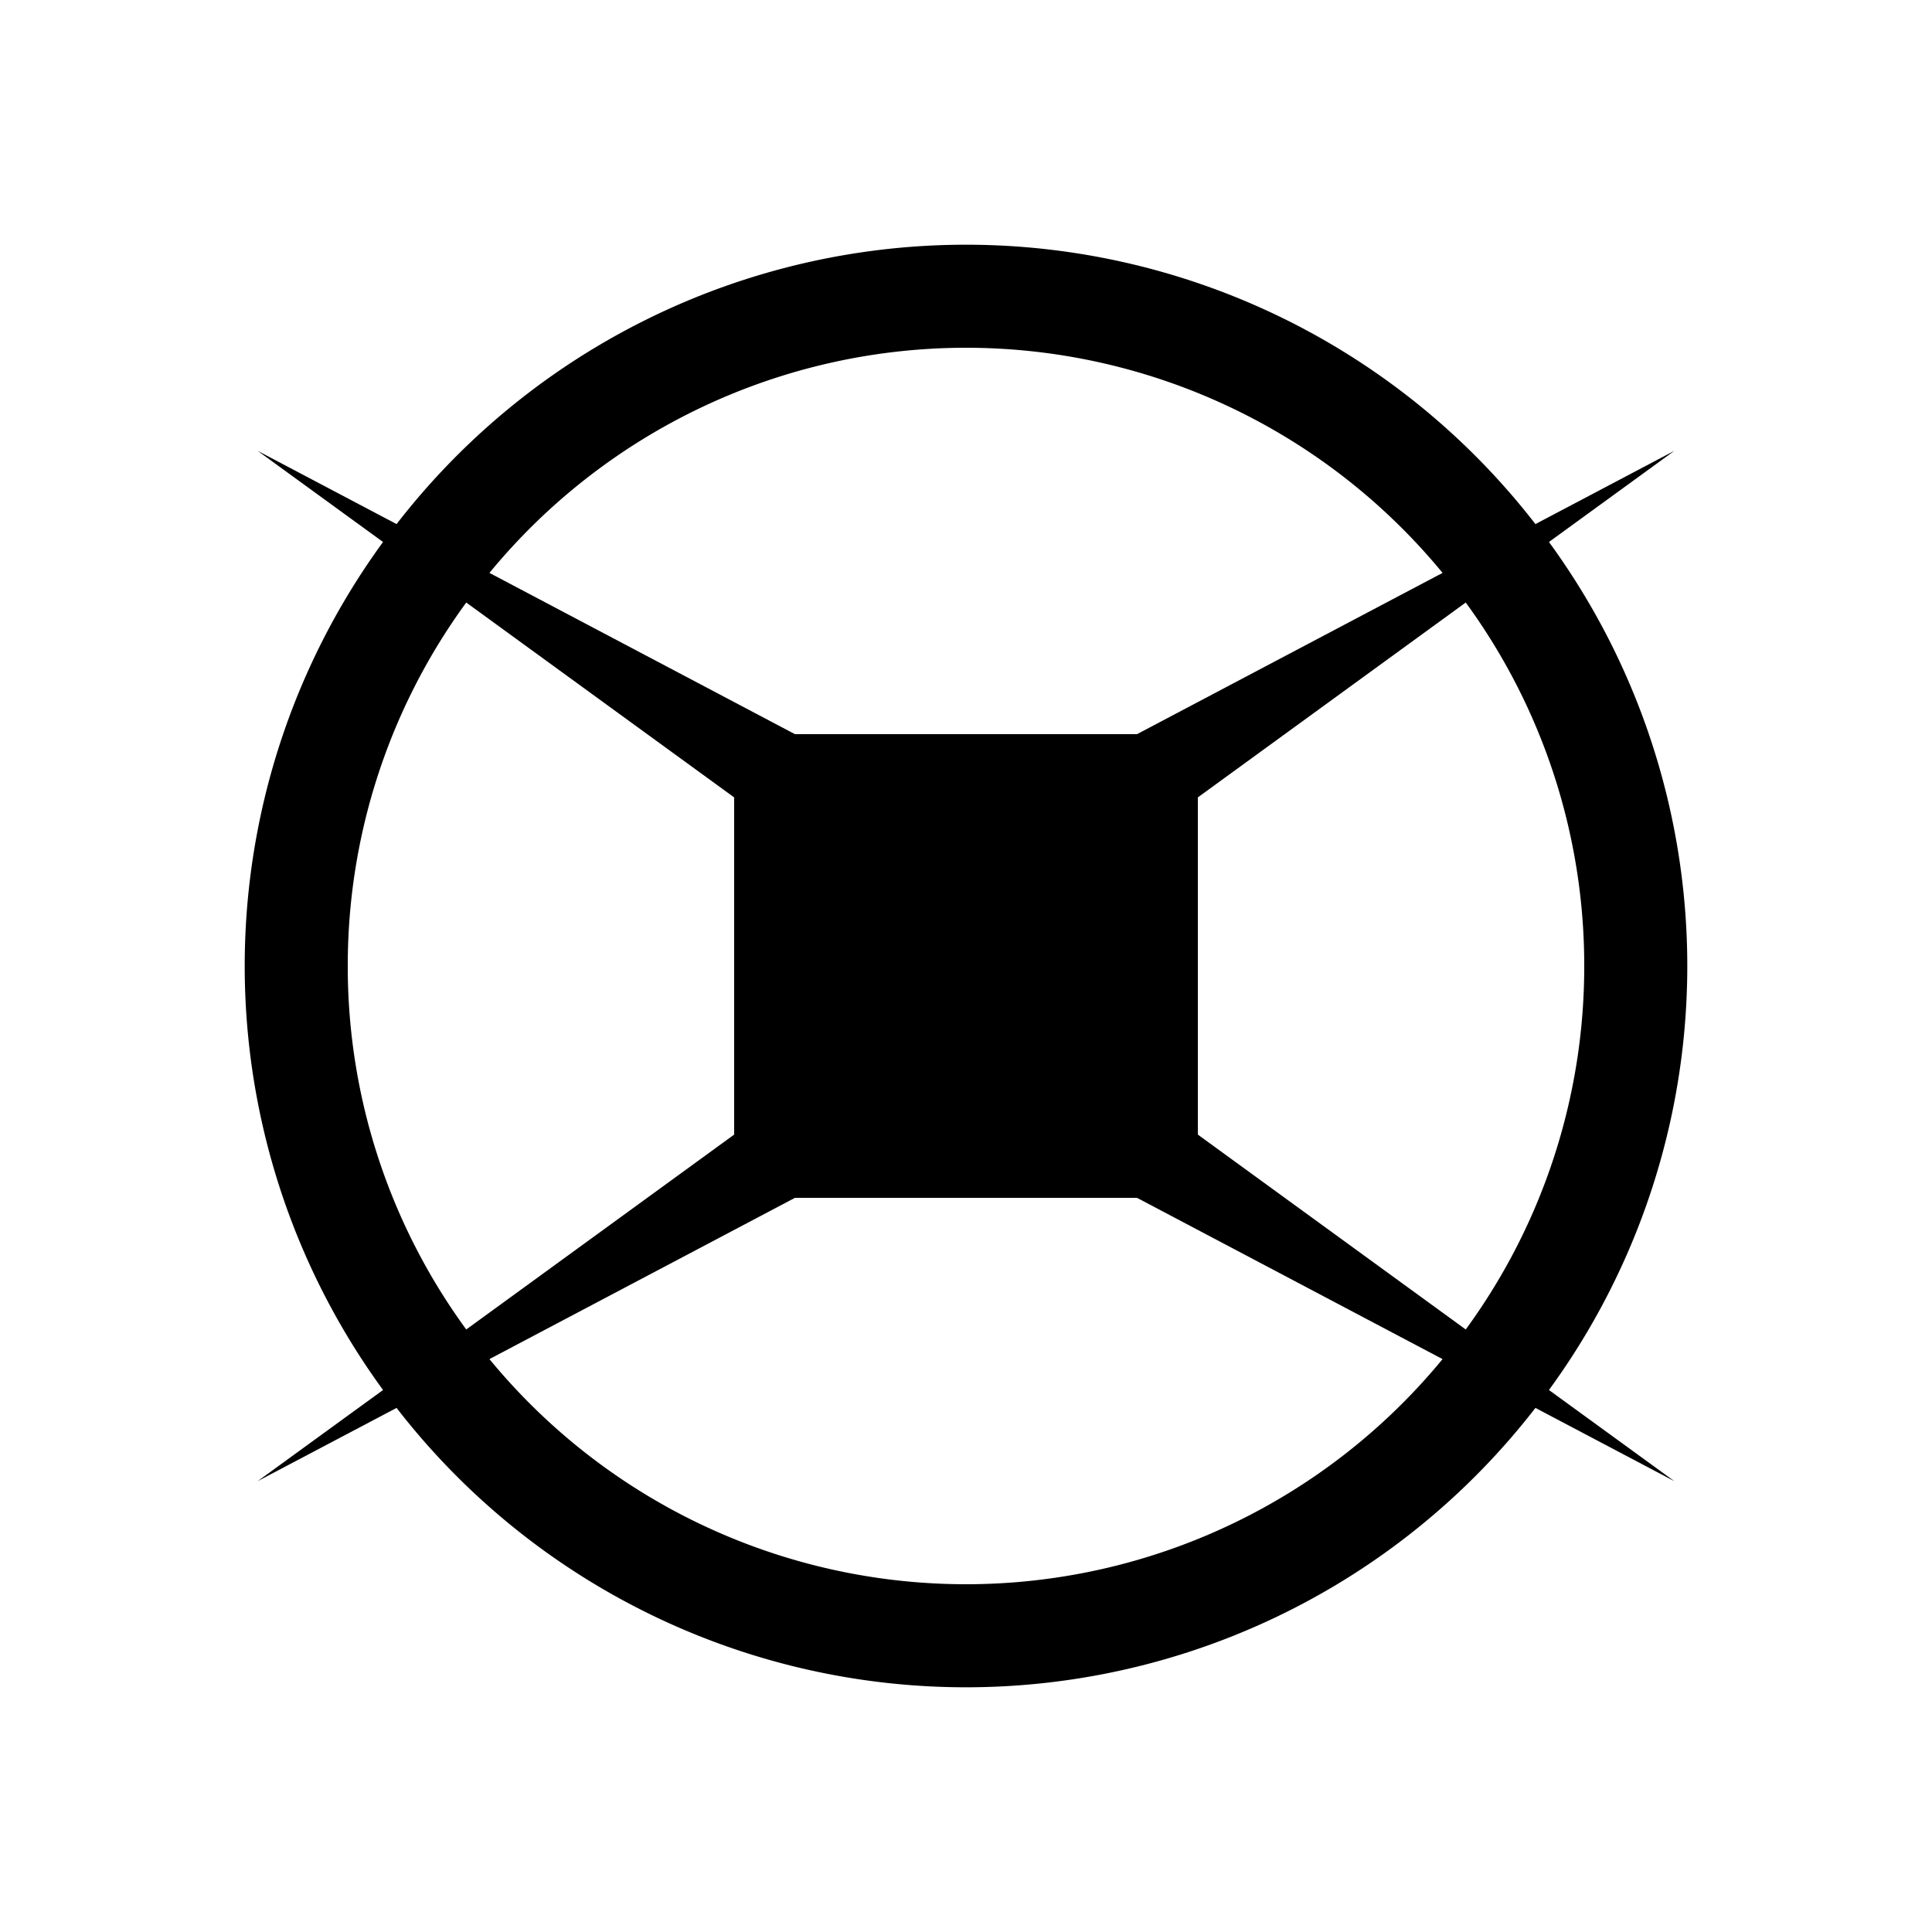<svg id="Layer_2" data-name="Layer 2" xmlns="http://www.w3.org/2000/svg" viewBox="0 0 150 150"><title>uname-bold</title><path d="M120.26,107.92a55.82,55.82,0,0,0,0-65.84L130,35l-10.79,5.69a55.9,55.9,0,0,0-88.42,0L20,35l9.74,7.08a55.82,55.82,0,0,0,0,65.84L20,115l10.79-5.69a55.9,55.9,0,0,0,88.42,0L130,115ZM123,75a47.75,47.75,0,0,1-9.2,28.22L93,88.09V61.91l20.8-15.13A47.75,47.75,0,0,1,123,75ZM75,27a47.91,47.91,0,0,1,37,17.48L88.28,57H61.72L38,44.48A47.91,47.91,0,0,1,75,27ZM27,75a47.75,47.75,0,0,1,9.2-28.22L57,61.91V88.09L36.2,103.22A47.75,47.75,0,0,1,27,75Zm48,48a47.91,47.91,0,0,1-37-17.48L61.72,93H88.28L112,105.52A47.91,47.91,0,0,1,75,123Z"/></svg>